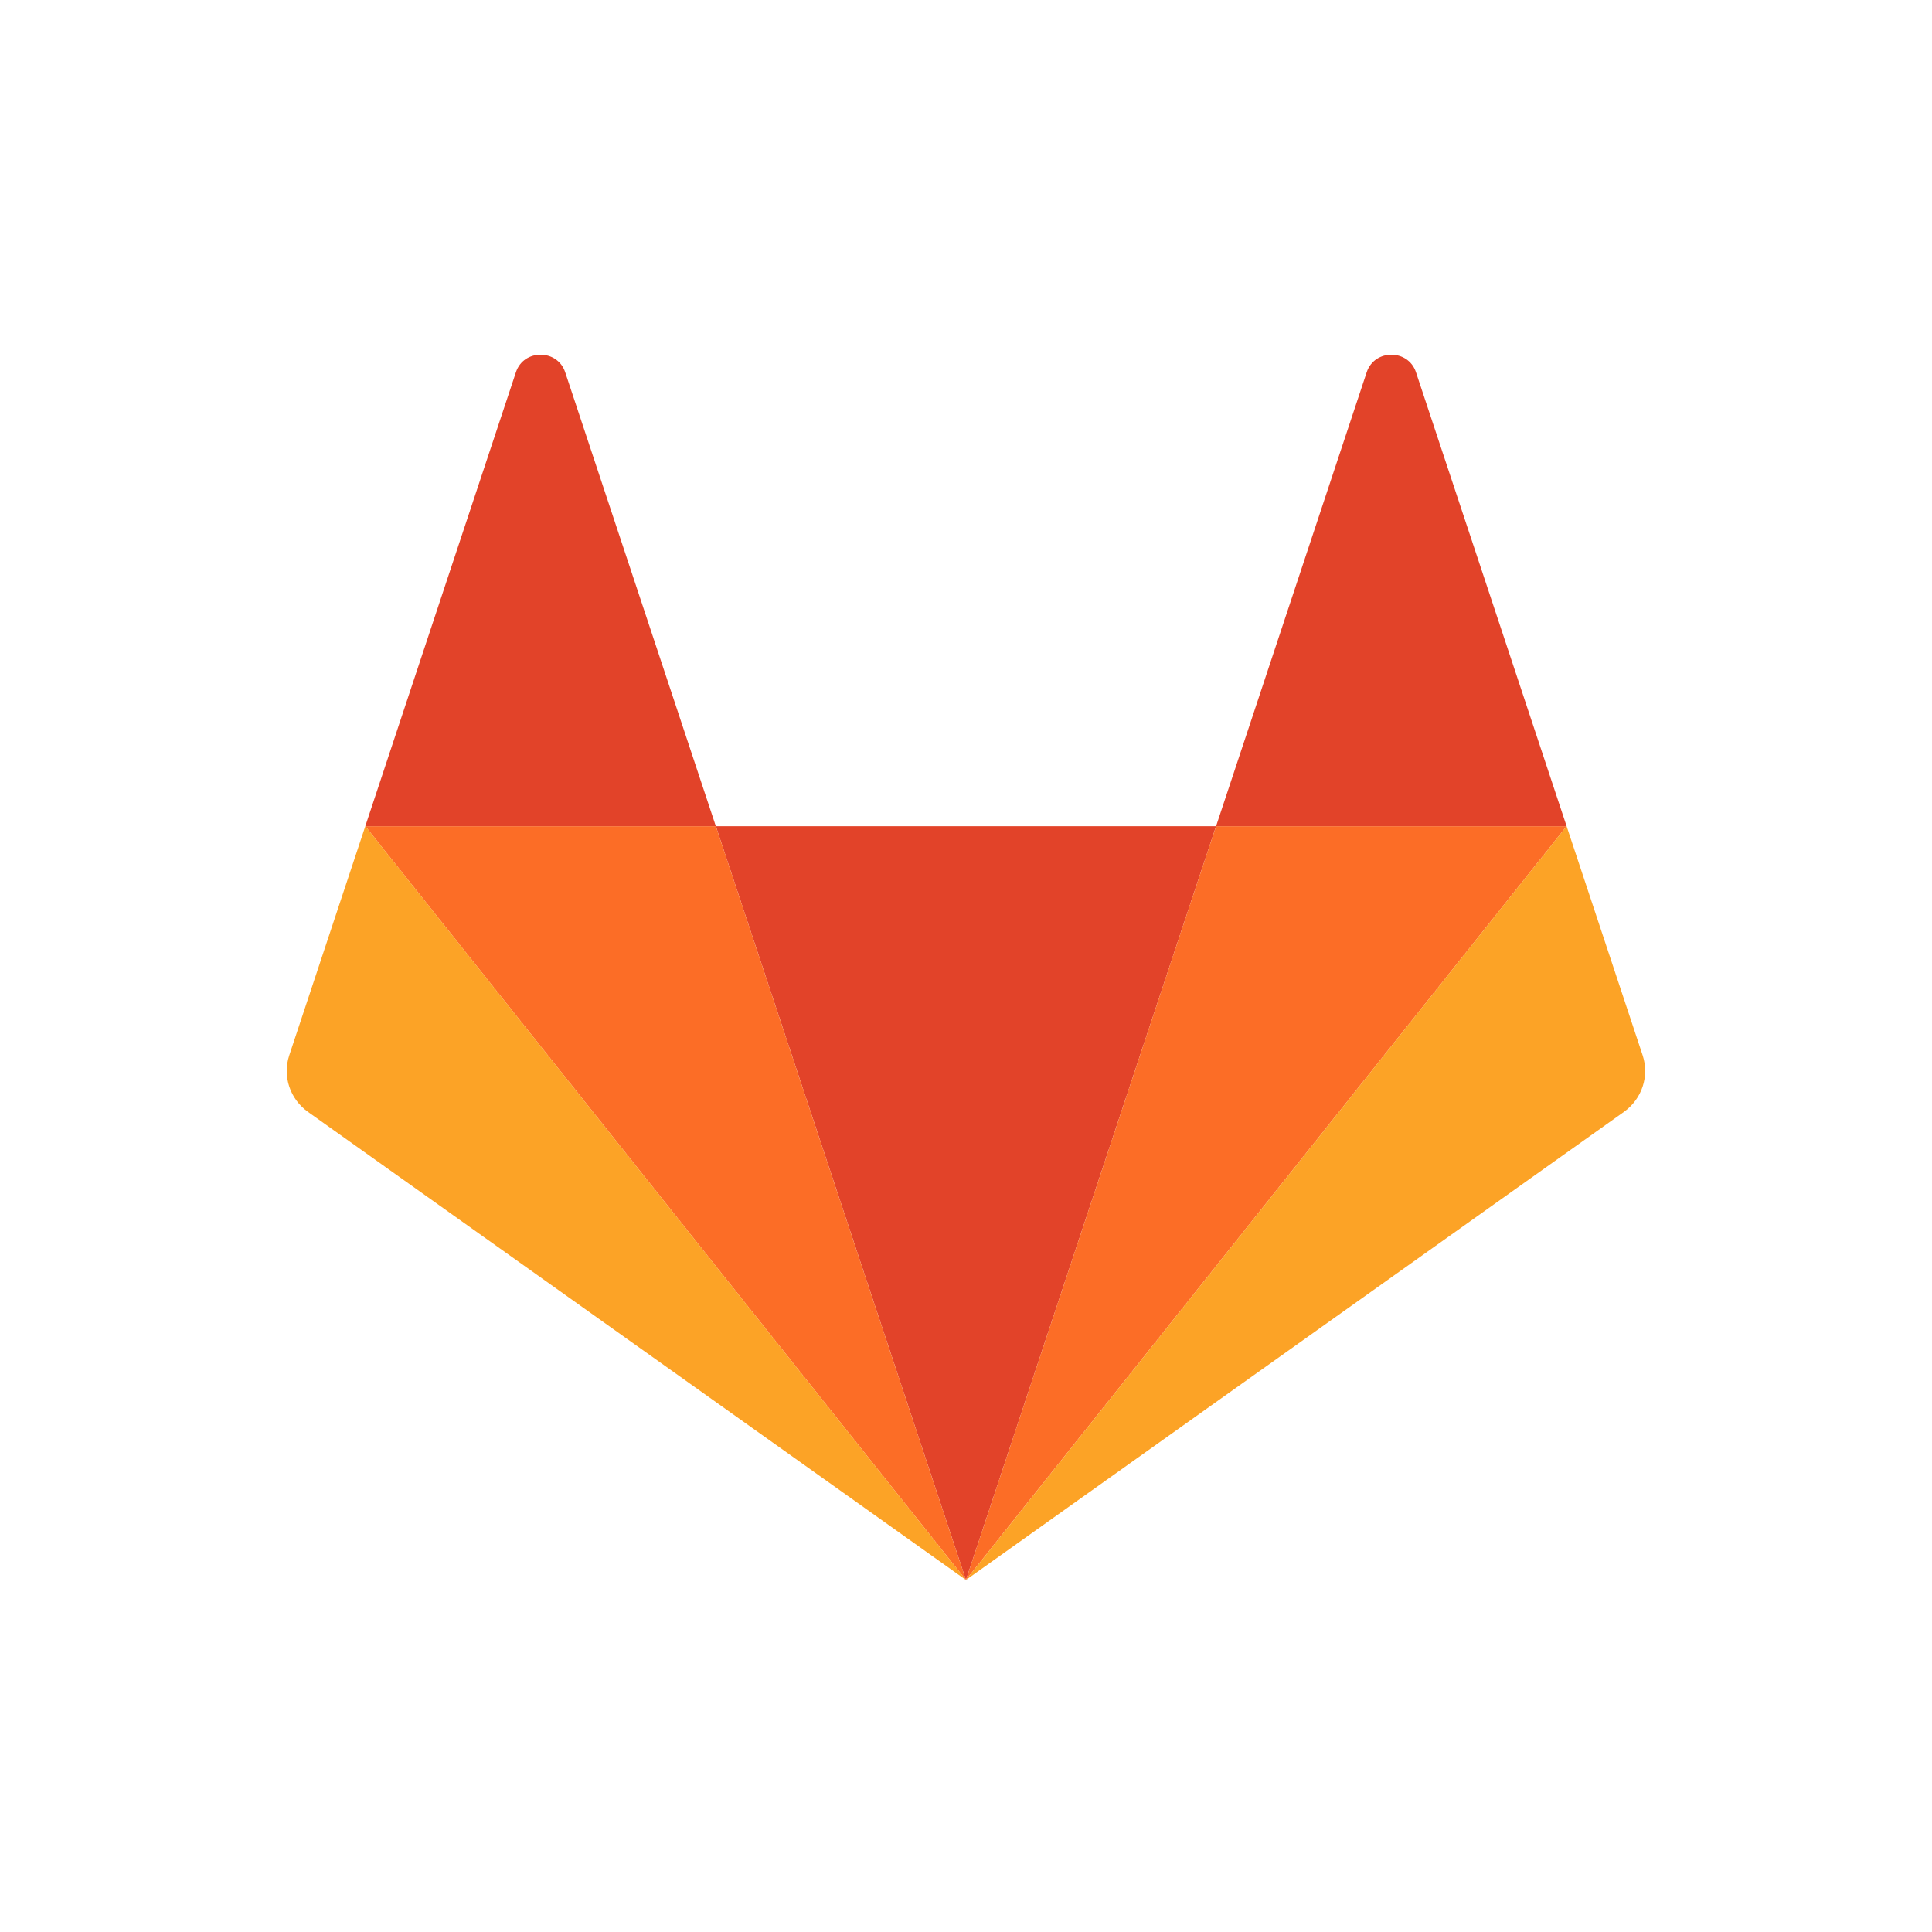 <svg width="256" height="256" viewBox="0 0 256 256" fill="none" xmlns="http://www.w3.org/2000/svg">
<path d="M127.992 209.354L161.135 109.479H94.853L127.992 209.35V209.354Z" fill="#E24329"/>
<path d="M127.99 209.354L94.851 109.479H48.403L127.99 209.35V209.354Z" fill="#FC6D26"/>
<path d="M48.405 109.476L38.33 139.829C37.41 142.596 38.413 145.629 40.82 147.34L127.992 209.354L48.405 109.478V109.476Z" fill="#FCA326"/>
<path d="M48.403 109.475H94.851L74.889 49.32C73.862 46.227 69.387 46.227 68.362 49.32L48.403 109.478V109.475Z" fill="#E24329"/>
<path d="M127.992 209.354L161.135 109.479H207.585L127.992 209.35V209.354Z" fill="#FC6D26"/>
<path d="M207.583 109.476L217.656 139.829C218.575 142.596 217.568 145.629 215.164 147.34L127.992 209.354L207.583 109.478V109.476Z" fill="#FCA326"/>
<path d="M207.583 109.475H161.136L181.096 49.321C182.124 46.228 186.598 46.228 187.623 49.321L207.585 109.478L207.583 109.475Z" fill="#E24329"/>
</svg>
